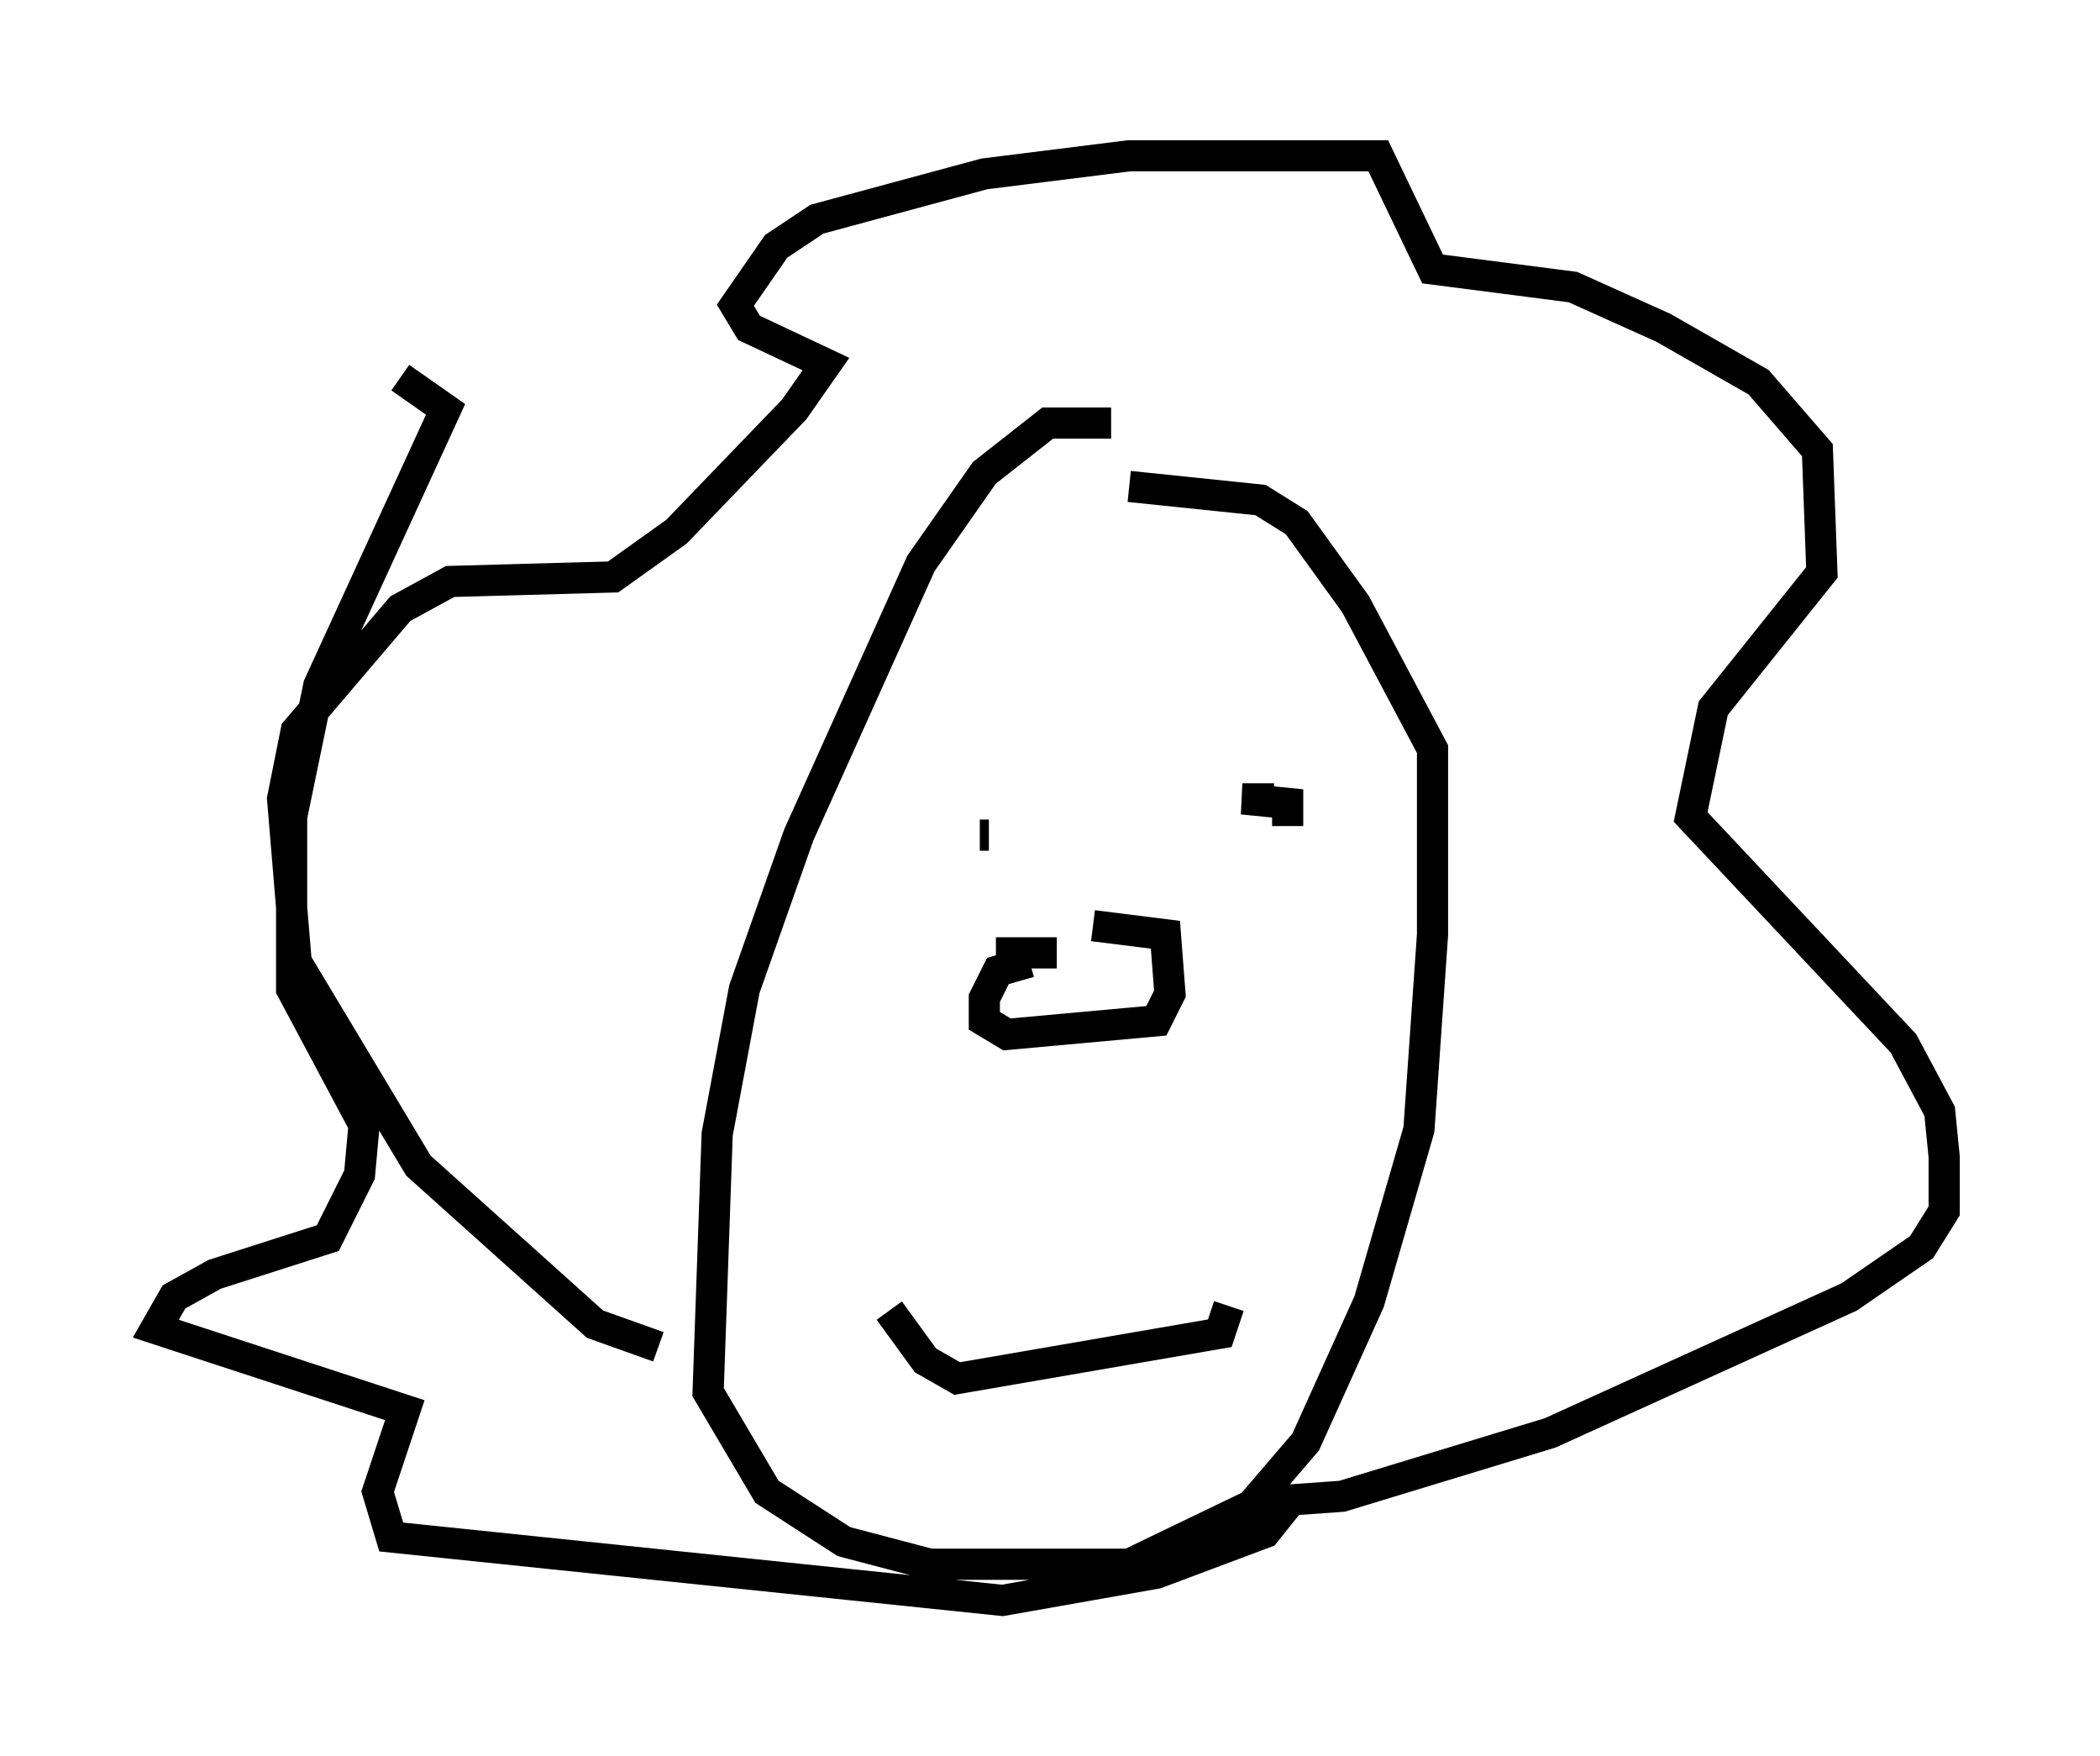 <?xml version="1.0" encoding="utf-8" ?>
<svg baseProfile="full" height="56.335" version="1.1" width="67.374" xmlns="http://www.w3.org/2000/svg" xmlns:ev="http://www.w3.org/2001/xml-events" xmlns:xlink="http://www.w3.org/1999/xlink"><defs /><rect fill="white" height="56.335" width="67.374" x="0" y="0" /><path d="M39.715, 14.587 m-4.067, -1.017 l-2.034, 0.0 -2.034, 1.598 l-2.034, 2.905 -3.922, 8.715 l-1.743, 4.939 -0.872, 4.648 l-0.291, 8.279 1.888, 3.196 l2.469, 1.598 2.76, 0.726 l6.391, 0.0 3.922, -1.888 l1.743, -2.034 2.034, -4.503 l1.598, -5.52 0.436, -6.246 l0.0, -5.955 -2.469, -4.648 l-1.888, -2.615 -1.162, -0.726 l-4.212, -0.436 m-4.793, 11.184 l0.291, 0.0 m8.57, 0.0 l0.0, 0.0 m-6.391, 3.777 l-1.453, 0.0 0.0, 0.581 m0.581, -0.291 l-1.017, 0.291 -0.436, 0.872 l0.0, 0.726 0.726, 0.436 l4.793, -0.436 0.436, -0.872 l-0.145, -1.888 -2.324, -0.291 m6.246, -3.196 l0.0, -0.726 -1.453, -0.145 l1.017, 0.0 m-12.346, 16.413 l1.162, 1.598 1.017, 0.581 l8.425, -1.453 0.291, -0.872 m-18.302, 1.307 l-2.034, -0.726 -5.665, -5.084 l-3.922, -6.536 -0.436, -5.229 l0.436, -2.179 3.341, -3.922 l1.598, -0.872 5.229, -0.145 l2.034, -1.453 3.777, -3.922 l1.017, -1.453 -2.469, -1.162 l-0.436, -0.726 1.307, -1.888 l1.307, -0.872 5.374, -1.453 l4.648, -0.581 7.989, 0.0 l1.743, 3.631 4.503, 0.581 l2.905, 1.307 3.05, 1.743 l1.888, 2.179 0.145, 3.922 l-3.486, 4.358 -0.726, 3.486 l6.827, 7.263 1.162, 2.179 l0.145, 1.453 0.0, 1.743 l-0.726, 1.162 -2.324, 1.598 l-9.587, 4.358 -6.682, 2.034 l-2.034, 0.145 -0.726, 0.291 l0.872, 0.0 -0.581, 0.726 l-3.486, 1.307 -4.939, 0.872 l-19.609, -2.034 -0.436, -1.453 l0.872, -2.615 -7.989, -2.615 l0.581, -1.017 1.307, -0.726 l3.631, -1.162 1.017, -2.034 l0.145, -1.598 -2.324, -4.358 l0.0, -5.52 0.872, -4.212 l4.067, -8.86 -1.453, -1.017 " fill="none" stroke="black" stroke-width="1" /></svg>